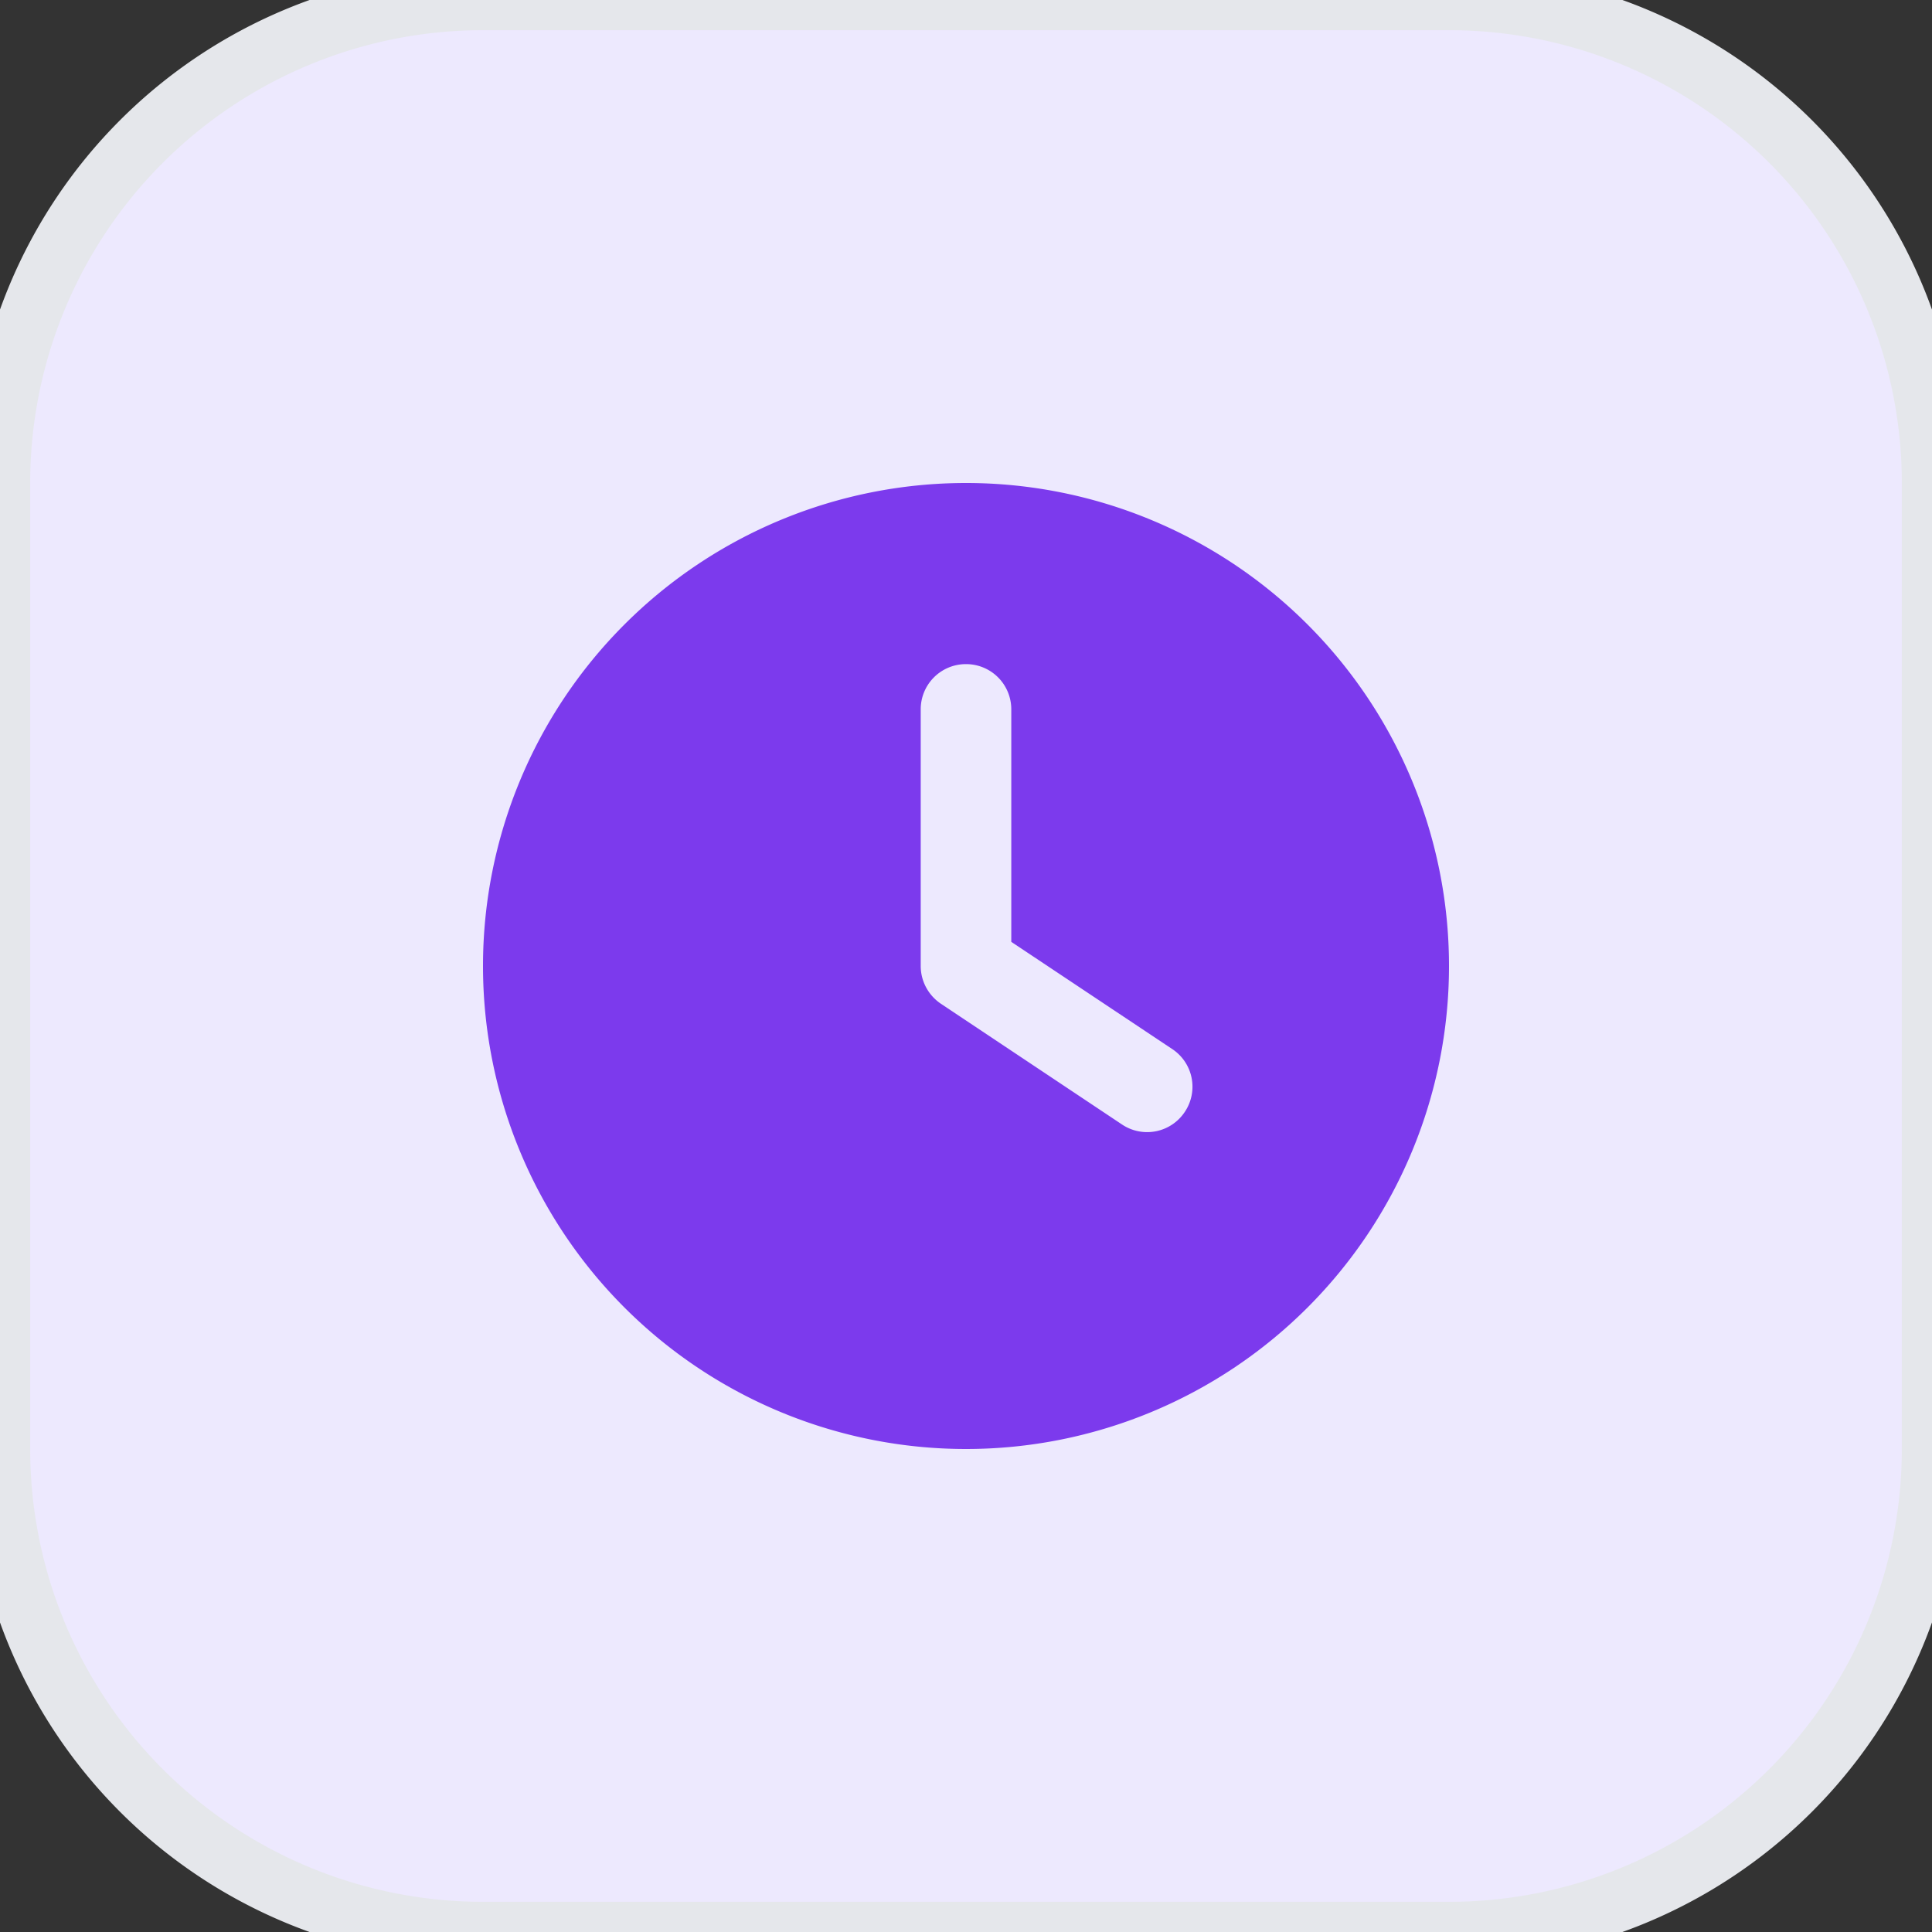 <svg width="32" height="32" viewBox="0 0 32 32" fill="none" xmlns="http://www.w3.org/2000/svg">
    <rect x="0" y="0" width="32" height="32" fill="#333333" stroke="none"/>
    <path d="M0 8a8 8 0 0 1 8-8h16a8 8 0 0 1 8 8v16a8 8 0 0 1-8 8H8a8 8 0 0 1-8-8V8z" fill="#EDE9FE"/>
    <path d="M0 8a8 8 0 0 1 8-8h16a8 8 0 0 1 8 8v16a8 8 0 0 1-8 8H8a8 8 0 0 1-8-8V8z" stroke="#E5E7EB"/>
    <g clip-path="url(#hvwejly0za)">
        <path d="M16 8a8 8 0 1 1 0 16 8 8 0 0 1 0-16zm-.75 3.75V16c0 .25.125.484.334.625l3 2a.748.748 0 0 0 1.041-.21.748.748 0 0 0-.21-1.04L16.75 15.6v-3.85A.748.748 0 0 0 16 11a.748.748 0 0 0-.75.75z" fill="#7C3AED"/>
    </g>
    <defs>
        <clipPath id="hvwejly0za">
            <path d="M8 8h16v16H8V8z" fill="#fff"/>
        </clipPath>
    </defs>
</svg>
